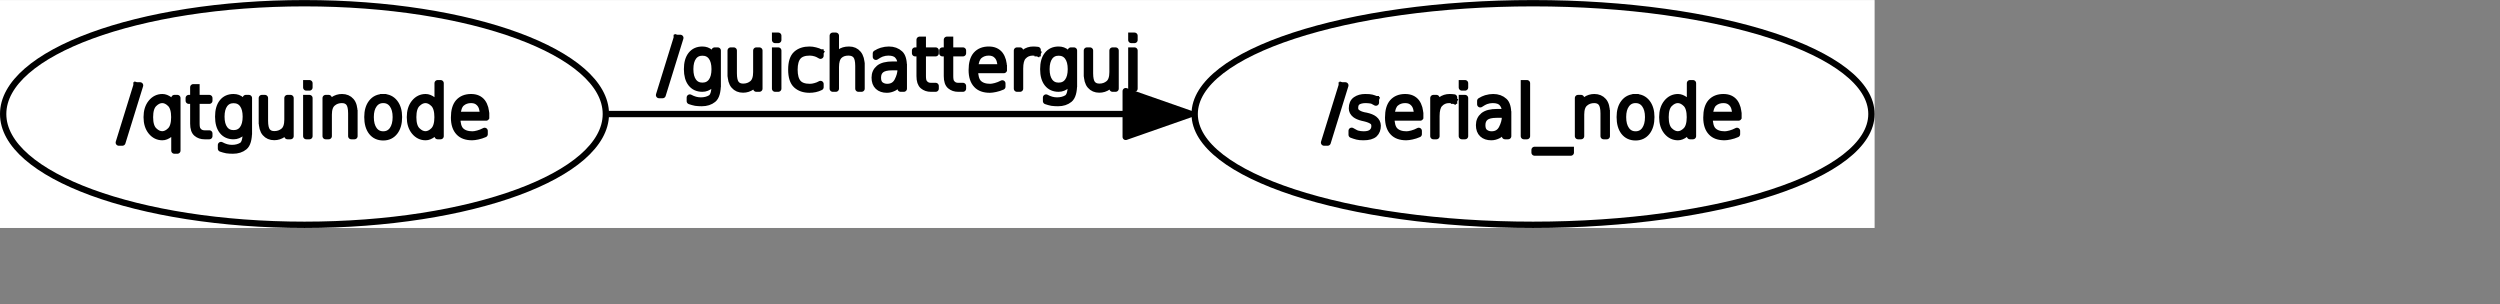 <?xml version="1.0" encoding="UTF-8" standalone="no"?>
<svg width="208.844mm" height="25.4mm"
 xmlns="http://www.w3.org/2000/svg" xmlns:xlink="http://www.w3.org/1999/xlink"  version="1.2" baseProfile="tiny">
<rect width="100%" height="100%" fill="#808080" stroke="none"/>
<title>Qt SVG Document</title>
<desc>Generated with Qt</desc>
<defs>
</defs>
<g fill="none" stroke="black" stroke-width="1" fill-rule="evenodd" stroke-linecap="square" stroke-linejoin="bevel" >

<g fill="none" stroke="#000000" stroke-opacity="1" stroke-width="1" stroke-linecap="square" stroke-linejoin="bevel" transform="matrix(1,0,0,1,0,0)"
font-family="Ubuntu" font-size="11" font-weight="400" font-style="normal" 
>
</g>

<g fill="none" stroke="#000000" stroke-opacity="1" stroke-width="1" stroke-linecap="square" stroke-linejoin="bevel" transform="matrix(1,0,0,1,0,0)"
font-family="Ubuntu" font-size="11" font-weight="400" font-style="normal" 
>
</g>

<g fill="none" stroke="#000000" stroke-opacity="1" stroke-width="1" stroke-linecap="square" stroke-linejoin="bevel" transform="matrix(1.999,0,0,1.999,1.42067e-14,71.979)"
font-family="Ubuntu" font-size="11" font-weight="400" font-style="normal" 
>
</g>

<g fill="#ffffff" fill-opacity="1" stroke="none" transform="matrix(1.999,0,0,1.999,1.42067e-14,71.979)"
font-family="Ubuntu" font-size="11" font-weight="400" font-style="normal" 
>
<rect x="-7.10543e-15" y="-36" width="296.086" height="36"/>
</g>

<g fill="none" stroke="#000000" stroke-opacity="1" stroke-width="1" stroke-linecap="square" stroke-linejoin="bevel" transform="matrix(1.999,0,0,1.999,1.42067e-14,71.979)"
font-family="Ubuntu" font-size="11" font-weight="400" font-style="normal" 
>
</g>

<g fill="none" stroke="#000000" stroke-opacity="1" stroke-width="1" stroke-linecap="square" stroke-linejoin="bevel" transform="matrix(1.999,0,0,1.999,1.42067e-14,71.979)"
font-family="Ubuntu" font-size="11" font-weight="400" font-style="normal" 
>
</g>

<g fill="none" stroke="#000000" stroke-opacity="1" stroke-width="1" stroke-linecap="square" stroke-linejoin="bevel" transform="matrix(1.999,0,0,1.999,1.42067e-14,71.979)"
font-family="Ubuntu" font-size="11" font-weight="400" font-style="normal" 
>
</g>

<g fill="none" stroke="#000000" stroke-opacity="1" stroke-width="1" stroke-linecap="square" stroke-linejoin="bevel" transform="matrix(1.999,0,0,1.999,1.42067e-14,71.979)"
font-family="Ubuntu" font-size="11" font-weight="400" font-style="normal" 
>
</g>

<g fill="none" stroke="#000000" stroke-opacity="1" stroke-width="1" stroke-linecap="square" stroke-linejoin="round" transform="matrix(1.999,0,0,1.999,1.42067e-14,71.979)"
font-family="Ubuntu" font-size="11" font-weight="400" font-style="normal" 
>
<ellipse cx="48.096" cy="-18" rx="47.596" ry="17.5"/>
</g>

<g fill="none" stroke="#000000" stroke-opacity="1" stroke-width="1" stroke-linecap="square" stroke-linejoin="bevel" transform="matrix(1.999,0,0,1.999,1.42067e-14,71.979)"
font-family="Ubuntu" font-size="11" font-weight="400" font-style="normal" 
>
</g>

<g fill="none" stroke="#000000" stroke-opacity="1" stroke-width="1" stroke-linecap="square" stroke-linejoin="bevel" transform="matrix(1.999,0,0,1.999,37.166,22.993)"
font-family="Ubuntu" font-size="11" font-weight="400" font-style="normal" 
>
</g>

<g fill="none" stroke="#000000" stroke-opacity="1" stroke-width="1" stroke-linecap="square" stroke-linejoin="bevel" transform="matrix(1.999,0,0,1.999,37.166,22.993)"
font-family="sans" font-size="11" font-weight="100" font-style="normal" 
>
</g>

<g fill="#000000" fill-opacity="1" stroke="#000000" stroke-opacity="1" stroke-width="1" stroke-linecap="square" stroke-linejoin="round" transform="matrix(1.999,0,0,1.999,37.166,22.993)"
font-family="sans" font-size="11" font-weight="100" font-style="normal" 
>
<path vector-effect="none" fill-rule="nonzero" d="M2.969,1.984 L3.531,1.984 L0.734,11.016 L0.172,11.016 L2.969,1.984 M5.719,4.906 C5.302,5.323 5.094,6.021 5.094,7 C5.094,7.979 5.302,8.677 5.719,9.094 C6.135,9.51 6.573,9.719 7.031,9.719 C7.479,9.719 7.911,9.51 8.328,9.094 C8.734,8.677 8.938,7.979 8.938,7 C8.938,6.021 8.734,5.323 8.328,4.906 C7.911,4.49 7.479,4.281 7.031,4.281 C6.573,4.281 6.135,4.49 5.719,4.906 M8.953,8.641 C8.724,9.161 8.474,9.516 8.203,9.703 C7.807,10.005 7.427,10.156 7.062,10.156 C6.354,10.156 5.763,9.867 5.289,9.289 C4.815,8.711 4.578,7.948 4.578,7 C4.578,6.052 4.815,5.289 5.289,4.711 C5.763,4.133 6.354,3.844 7.062,3.844 C7.427,3.844 7.807,3.99 8.203,4.281 C8.474,4.479 8.724,4.839 8.953,5.359 L8.953,3.984 L9.422,3.984 L9.422,12.281 L8.953,12.281 L8.953,8.641 M12.438,2.281 L12.438,3.984 L14.469,3.984 L14.469,4.406 L12.438,4.406 L12.438,8.016 C12.438,8.474 12.495,8.797 12.609,8.984 C12.859,9.38 13.219,9.578 13.688,9.578 L14.469,9.578 L14.469,10 L13.703,10 C13.213,10 12.797,9.857 12.453,9.57 C12.109,9.284 11.938,8.766 11.938,8.016 L11.938,4.406 L11.219,4.406 L11.219,3.984 L11.938,3.984 L11.938,2.281 L12.438,2.281 M20.234,6.922 C20.234,6.089 20.065,5.443 19.727,4.984 C19.388,4.526 18.912,4.297 18.297,4.297 C17.693,4.297 17.221,4.526 16.883,4.984 C16.544,5.443 16.375,6.089 16.375,6.922 C16.375,7.755 16.544,8.401 16.883,8.859 C17.221,9.318 17.693,9.547 18.297,9.547 C18.912,9.547 19.388,9.318 19.727,8.859 C20.065,8.401 20.234,7.755 20.234,6.922 M20.719,9.25 C20.719,10.5 20.482,11.318 20.008,11.703 C19.534,12.088 18.932,12.281 18.203,12.281 C17.849,12.281 17.521,12.26 17.219,12.219 C16.906,12.156 16.604,12.073 16.312,11.969 L16.312,11.406 C16.604,11.562 16.891,11.68 17.172,11.758 C17.453,11.836 17.745,11.875 18.047,11.875 C18.641,11.875 19.154,11.747 19.586,11.492 C20.018,11.237 20.234,10.552 20.234,9.438 L20.234,8.484 C20.078,8.901 19.875,9.229 19.625,9.469 C19.229,9.823 18.787,10 18.297,10 C17.537,10 16.943,9.732 16.516,9.195 C16.088,8.659 15.875,7.901 15.875,6.922 C15.875,5.943 16.088,5.185 16.516,4.648 C16.943,4.112 17.537,3.844 18.297,3.844 C18.787,3.844 19.203,3.995 19.547,4.297 C19.818,4.536 20.047,4.859 20.234,5.266 L20.234,3.984 L20.719,3.984 L20.719,9.25 M22.766,7.609 L22.766,3.984 L23.25,3.984 L23.25,7.578 C23.25,8.359 23.375,8.909 23.625,9.227 C23.875,9.544 24.245,9.703 24.734,9.703 C25.307,9.703 25.797,9.531 26.203,9.188 C26.609,8.844 26.812,8.245 26.812,7.391 L26.812,3.984 L27.297,3.984 L27.297,10 L26.812,10 L26.812,8.875 C26.635,9.24 26.401,9.516 26.109,9.703 C25.693,9.995 25.229,10.141 24.719,10.141 C24.125,10.141 23.651,9.938 23.297,9.531 C22.943,9.135 22.766,8.495 22.766,7.609 M29.781,3.984 L30.281,3.984 L30.281,10 L29.781,10 L29.781,3.984 M29.781,1.641 L30.281,1.641 L30.281,2.312 L29.781,2.312 L29.781,1.641 M37.391,6.375 L37.391,10 L36.891,10 L36.891,6.406 C36.891,5.625 36.766,5.076 36.516,4.758 C36.266,4.44 35.896,4.281 35.406,4.281 C34.833,4.281 34.349,4.453 33.953,4.797 C33.536,5.141 33.328,5.74 33.328,6.594 L33.328,10 L32.844,10 L32.844,3.984 L33.328,3.984 L33.328,5.109 C33.505,4.745 33.74,4.469 34.031,4.281 C34.448,3.99 34.911,3.844 35.422,3.844 C36.026,3.844 36.505,4.047 36.859,4.453 C37.214,4.849 37.391,5.49 37.391,6.375 M43.391,5.016 C43.036,4.526 42.552,4.281 41.938,4.281 C41.323,4.281 40.839,4.526 40.484,5.016 C40.13,5.495 39.953,6.151 39.953,6.984 C39.953,7.839 40.13,8.51 40.484,9 C40.839,9.49 41.323,9.734 41.938,9.734 C42.552,9.734 43.036,9.49 43.391,9 C43.745,8.5 43.922,7.828 43.922,6.984 C43.922,6.161 43.745,5.505 43.391,5.016 M41.938,3.844 C42.698,3.844 43.302,4.13 43.75,4.703 C44.198,5.276 44.422,6.036 44.422,6.984 C44.422,7.974 44.198,8.755 43.75,9.328 C43.302,9.901 42.698,10.188 41.938,10.188 C41.156,10.188 40.542,9.901 40.094,9.328 C39.656,8.755 39.438,7.974 39.438,6.984 C39.438,6.026 39.661,5.263 40.109,4.695 C40.557,4.128 41.167,3.844 41.938,3.844 M50.531,5.359 L50.531,1.641 L51,1.641 L51,10 L50.531,10 L50.531,8.641 C50.302,9.161 50.052,9.516 49.781,9.703 C49.385,10.005 49.005,10.156 48.641,10.156 C47.932,10.156 47.341,9.867 46.867,9.289 C46.393,8.711 46.156,7.948 46.156,7 C46.156,6.052 46.393,5.289 46.867,4.711 C47.341,4.133 47.932,3.844 48.641,3.844 C49.005,3.844 49.385,3.99 49.781,4.281 C50.052,4.479 50.302,4.839 50.531,5.359 M47.297,4.906 C46.88,5.323 46.672,6.021 46.672,7 C46.672,7.979 46.88,8.677 47.297,9.094 C47.714,9.51 48.151,9.719 48.609,9.719 C49.057,9.719 49.49,9.51 49.906,9.094 C50.312,8.677 50.516,7.979 50.516,7 C50.516,6.021 50.312,5.323 49.906,4.906 C49.49,4.49 49.057,4.281 48.609,4.281 C48.151,4.281 47.714,4.49 47.297,4.906 M58.188,6.75 L58.188,7.062 L53.625,7.062 C53.625,8.021 53.812,8.698 54.188,9.094 C54.604,9.521 55.219,9.734 56.031,9.734 C56.25,9.734 56.536,9.688 56.891,9.594 C57.245,9.5 57.599,9.359 57.953,9.172 L57.953,9.688 C57.599,9.844 57.237,9.961 56.867,10.039 C56.497,10.117 56.203,10.156 55.984,10.156 C55.057,10.156 54.359,9.906 53.891,9.406 C53.38,8.875 53.125,8.094 53.125,7.062 C53.125,5.99 53.354,5.188 53.812,4.656 C54.292,4.115 54.958,3.844 55.812,3.844 C56.594,3.844 57.188,4.104 57.594,4.625 C57.99,5.167 58.188,5.875 58.188,6.75 M57.688,6.641 C57.688,5.797 57.495,5.182 57.109,4.797 C56.797,4.453 56.365,4.281 55.812,4.281 C55.219,4.281 54.719,4.458 54.312,4.812 C53.938,5.146 53.714,5.755 53.641,6.641 L57.688,6.641"/>
</g>

<g fill="none" stroke="#000000" stroke-opacity="1" stroke-width="1" stroke-linecap="square" stroke-linejoin="bevel" transform="matrix(1.999,0,0,1.999,37.166,22.993)"
font-family="sans" font-size="11" font-weight="100" font-style="normal" 
>
</g>

<g fill="none" stroke="#000000" stroke-opacity="1" stroke-width="1" stroke-linecap="square" stroke-linejoin="bevel" transform="matrix(1.999,0,0,1.999,37.166,22.993)"
font-family="Ubuntu" font-size="11" font-weight="400" font-style="normal" 
>
</g>

<g fill="none" stroke="#000000" stroke-opacity="1" stroke-width="1" stroke-linecap="square" stroke-linejoin="bevel" transform="matrix(1.999,0,0,1.999,1.42067e-14,71.979)"
font-family="Ubuntu" font-size="11" font-weight="400" font-style="normal" 
>
</g>

<g fill="none" stroke="#000000" stroke-opacity="1" stroke-width="1" stroke-linecap="square" stroke-linejoin="bevel" transform="matrix(1.999,0,0,1.999,1.42067e-14,71.979)"
font-family="Ubuntu" font-size="11" font-weight="400" font-style="normal" 
>
</g>

<g fill="none" stroke="#000000" stroke-opacity="1" stroke-width="1" stroke-linecap="square" stroke-linejoin="bevel" transform="matrix(1.999,0,0,1.999,1.42067e-14,71.979)"
font-family="Ubuntu" font-size="11" font-weight="400" font-style="normal" 
>
</g>

<g fill="none" stroke="#000000" stroke-opacity="1" stroke-width="1" stroke-linecap="square" stroke-linejoin="round" transform="matrix(1.999,0,0,1.999,1.42067e-14,71.979)"
font-family="Ubuntu" font-size="11" font-weight="400" font-style="normal" 
>
<ellipse cx="242.14" cy="-18" rx="53.446" ry="17.5"/>
</g>

<g fill="none" stroke="#000000" stroke-opacity="1" stroke-width="1" stroke-linecap="square" stroke-linejoin="bevel" transform="matrix(1.999,0,0,1.999,1.42067e-14,71.979)"
font-family="Ubuntu" font-size="11" font-weight="400" font-style="normal" 
>
</g>

<g fill="none" stroke="#000000" stroke-opacity="1" stroke-width="1" stroke-linecap="square" stroke-linejoin="bevel" transform="matrix(1.999,0,0,1.999,417.706,22.993)"
font-family="Ubuntu" font-size="11" font-weight="400" font-style="normal" 
>
</g>

<g fill="none" stroke="#000000" stroke-opacity="1" stroke-width="1" stroke-linecap="square" stroke-linejoin="bevel" transform="matrix(1.999,0,0,1.999,417.706,22.993)"
font-family="sans" font-size="11" font-weight="100" font-style="normal" 
>
</g>

<g fill="#000000" fill-opacity="1" stroke="#000000" stroke-opacity="1" stroke-width="1" stroke-linecap="square" stroke-linejoin="round" transform="matrix(1.999,0,0,1.999,417.706,22.993)"
font-family="sans" font-size="11" font-weight="100" font-style="normal" 
>
<path vector-effect="none" fill-rule="nonzero" d="M2.969,1.984 L3.531,1.984 L0.734,11.016 L0.172,11.016 L2.969,1.984 M8.359,4.156 L8.359,4.703 C8.005,4.505 7.786,4.396 7.703,4.375 C7.453,4.323 7.141,4.292 6.766,4.281 C6.203,4.281 5.76,4.391 5.438,4.609 C5.188,4.797 5.062,5.115 5.062,5.562 C5.062,5.875 5.182,6.115 5.422,6.281 C5.661,6.469 6.01,6.615 6.469,6.719 L6.812,6.781 C7.385,6.906 7.818,7.083 8.109,7.312 C8.453,7.583 8.63,7.927 8.641,8.344 C8.641,8.906 8.474,9.349 8.141,9.672 C7.786,9.995 7.208,10.156 6.406,10.156 C5.969,10.156 5.635,10.125 5.406,10.062 C5.125,9.99 4.833,9.896 4.531,9.781 L4.531,9.156 C4.969,9.406 5.25,9.552 5.375,9.594 C5.729,9.688 6.083,9.734 6.438,9.734 C7.01,9.734 7.438,9.615 7.719,9.375 C8,9.125 8.141,8.807 8.141,8.422 C8.141,8.089 8.047,7.849 7.859,7.703 C7.589,7.484 7.161,7.307 6.578,7.172 L6.234,7.094 C5.724,6.969 5.339,6.802 5.078,6.594 C4.745,6.323 4.578,5.995 4.578,5.609 C4.578,4.984 4.779,4.534 5.18,4.258 C5.581,3.982 6.073,3.844 6.656,3.844 C7.156,3.844 7.5,3.87 7.688,3.922 C7.917,3.984 8.141,4.062 8.359,4.156 M15.359,6.75 L15.359,7.062 L10.797,7.062 C10.797,8.021 10.984,8.698 11.359,9.094 C11.776,9.521 12.391,9.734 13.203,9.734 C13.422,9.734 13.708,9.688 14.062,9.594 C14.417,9.5 14.771,9.359 15.125,9.172 L15.125,9.688 C14.771,9.844 14.409,9.961 14.039,10.039 C13.669,10.117 13.375,10.156 13.156,10.156 C12.229,10.156 11.531,9.906 11.062,9.406 C10.552,8.875 10.297,8.094 10.297,7.062 C10.297,5.99 10.526,5.188 10.984,4.656 C11.463,4.115 12.13,3.844 12.984,3.844 C13.766,3.844 14.359,4.104 14.766,4.625 C15.162,5.167 15.359,5.875 15.359,6.75 M14.859,6.641 C14.859,5.797 14.667,5.182 14.281,4.797 C13.969,4.453 13.537,4.281 12.984,4.281 C12.391,4.281 11.891,4.458 11.484,4.812 C11.109,5.146 10.885,5.755 10.812,6.641 L14.859,6.641 M20.703,4.406 C20.62,4.365 20.51,4.333 20.375,4.312 C20.25,4.292 20.099,4.281 19.922,4.281 C19.307,4.281 18.802,4.505 18.406,4.953 C18.083,5.318 17.922,5.943 17.922,6.828 L17.922,10 L17.438,10 L17.438,3.984 L17.922,3.984 L17.922,5.109 C18.088,4.786 18.318,4.516 18.609,4.297 C19.005,3.995 19.474,3.844 20.016,3.844 C20.162,3.844 20.287,3.849 20.391,3.859 C20.495,3.859 20.599,3.87 20.703,3.891 L20.703,4.406 M21.938,3.984 L22.438,3.984 L22.438,10 L21.938,10 L21.938,3.984 M21.938,1.641 L22.438,1.641 L22.438,2.312 L21.938,2.312 L21.938,1.641 M27.406,6.609 C26.604,6.609 26.029,6.75 25.68,7.031 C25.331,7.312 25.156,7.724 25.156,8.266 C25.156,8.797 25.302,9.174 25.594,9.398 C25.885,9.622 26.229,9.734 26.625,9.734 C27.375,9.734 27.917,9.417 28.25,8.781 C28.583,8.135 28.75,7.531 28.75,6.969 L28.75,6.609 L27.406,6.609 M29.25,6.562 L29.25,10 L28.75,10 L28.75,8.359 C28.479,9.161 28.115,9.672 27.656,9.891 C27.302,10.068 26.943,10.156 26.578,10.156 C25.984,10.156 25.516,9.995 25.172,9.672 C24.828,9.349 24.656,8.878 24.656,8.258 C24.656,7.638 24.88,7.141 25.328,6.766 C25.776,6.391 26.505,6.203 27.516,6.203 L28.75,6.203 L28.75,6.109 C28.75,5.578 28.594,5.141 28.281,4.797 C27.99,4.453 27.495,4.281 26.797,4.281 C26.453,4.281 26.104,4.344 25.75,4.469 C25.521,4.552 25.219,4.719 24.844,4.969 L24.844,4.438 C25.167,4.24 25.469,4.099 25.75,4.016 C26.146,3.901 26.526,3.844 26.891,3.844 C27.609,3.844 28.198,4.057 28.656,4.484 C29.052,4.849 29.25,5.542 29.25,6.562 M31.734,1.641 L32.219,1.641 L32.219,10 L31.734,10 L31.734,1.641 M39.141,12.172 L39.141,12.594 L33.422,12.594 L33.422,12.172 L39.141,12.172 M44.828,6.375 L44.828,10 L44.328,10 L44.328,6.406 C44.328,5.625 44.203,5.076 43.953,4.758 C43.703,4.44 43.333,4.281 42.844,4.281 C42.271,4.281 41.786,4.453 41.391,4.797 C40.974,5.141 40.766,5.74 40.766,6.594 L40.766,10 L40.281,10 L40.281,3.984 L40.766,3.984 L40.766,5.109 C40.943,4.745 41.177,4.469 41.469,4.281 C41.885,3.99 42.349,3.844 42.859,3.844 C43.464,3.844 43.943,4.047 44.297,4.453 C44.651,4.849 44.828,5.49 44.828,6.375 M50.828,5.016 C50.474,4.526 49.99,4.281 49.375,4.281 C48.76,4.281 48.276,4.526 47.922,5.016 C47.568,5.495 47.391,6.151 47.391,6.984 C47.391,7.839 47.568,8.51 47.922,9 C48.276,9.49 48.76,9.734 49.375,9.734 C49.99,9.734 50.474,9.49 50.828,9 C51.182,8.5 51.359,7.828 51.359,6.984 C51.359,6.161 51.182,5.505 50.828,5.016 M49.375,3.844 C50.135,3.844 50.74,4.13 51.188,4.703 C51.635,5.276 51.859,6.036 51.859,6.984 C51.859,7.974 51.635,8.755 51.188,9.328 C50.74,9.901 50.135,10.188 49.375,10.188 C48.594,10.188 47.979,9.901 47.531,9.328 C47.094,8.755 46.875,7.974 46.875,6.984 C46.875,6.026 47.099,5.263 47.547,4.695 C47.995,4.128 48.604,3.844 49.375,3.844 M57.969,5.359 L57.969,1.641 L58.438,1.641 L58.438,10 L57.969,10 L57.969,8.641 C57.74,9.161 57.49,9.516 57.219,9.703 C56.823,10.005 56.443,10.156 56.078,10.156 C55.37,10.156 54.779,9.867 54.305,9.289 C53.831,8.711 53.594,7.948 53.594,7 C53.594,6.052 53.831,5.289 54.305,4.711 C54.779,4.133 55.37,3.844 56.078,3.844 C56.443,3.844 56.823,3.99 57.219,4.281 C57.49,4.479 57.74,4.839 57.969,5.359 M54.734,4.906 C54.318,5.323 54.109,6.021 54.109,7 C54.109,7.979 54.318,8.677 54.734,9.094 C55.151,9.51 55.589,9.719 56.047,9.719 C56.495,9.719 56.927,9.51 57.344,9.094 C57.75,8.677 57.953,7.979 57.953,7 C57.953,6.021 57.75,5.323 57.344,4.906 C56.927,4.49 56.495,4.281 56.047,4.281 C55.589,4.281 55.151,4.49 54.734,4.906 M65.625,6.75 L65.625,7.062 L61.062,7.062 C61.062,8.021 61.25,8.698 61.625,9.094 C62.042,9.521 62.656,9.734 63.469,9.734 C63.688,9.734 63.974,9.688 64.328,9.594 C64.682,9.5 65.037,9.359 65.391,9.172 L65.391,9.688 C65.037,9.844 64.674,9.961 64.305,10.039 C63.935,10.117 63.641,10.156 63.422,10.156 C62.495,10.156 61.797,9.906 61.328,9.406 C60.818,8.875 60.562,8.094 60.562,7.062 C60.562,5.99 60.792,5.188 61.25,4.656 C61.729,4.115 62.396,3.844 63.25,3.844 C64.031,3.844 64.625,4.104 65.031,4.625 C65.427,5.167 65.625,5.875 65.625,6.75 M65.125,6.641 C65.125,5.797 64.932,5.182 64.547,4.797 C64.234,4.453 63.802,4.281 63.25,4.281 C62.656,4.281 62.156,4.458 61.75,4.812 C61.375,5.146 61.151,5.755 61.078,6.641 L65.125,6.641"/>
</g>

<g fill="none" stroke="#000000" stroke-opacity="1" stroke-width="1" stroke-linecap="square" stroke-linejoin="bevel" transform="matrix(1.999,0,0,1.999,417.706,22.993)"
font-family="sans" font-size="11" font-weight="100" font-style="normal" 
>
</g>

<g fill="none" stroke="#000000" stroke-opacity="1" stroke-width="1" stroke-linecap="square" stroke-linejoin="bevel" transform="matrix(1.999,0,0,1.999,417.706,22.993)"
font-family="Ubuntu" font-size="11" font-weight="400" font-style="normal" 
>
</g>

<g fill="none" stroke="#000000" stroke-opacity="1" stroke-width="1" stroke-linecap="square" stroke-linejoin="bevel" transform="matrix(1.999,0,0,1.999,1.42067e-14,71.979)"
font-family="Ubuntu" font-size="11" font-weight="400" font-style="normal" 
>
</g>

<g fill="none" stroke="#000000" stroke-opacity="1" stroke-width="1" stroke-linecap="square" stroke-linejoin="bevel" transform="matrix(1.999,0,0,1.999,1.42067e-14,71.979)"
font-family="Ubuntu" font-size="11" font-weight="400" font-style="normal" 
>
</g>

<g fill="none" stroke="#000000" stroke-opacity="1" stroke-width="1" stroke-linecap="square" stroke-linejoin="bevel" transform="matrix(1.999,0,0,1.999,1.42067e-14,71.979)"
font-family="Ubuntu" font-size="11" font-weight="400" font-style="normal" 
>
</g>

<g fill="none" stroke="#000000" stroke-opacity="1" stroke-width="1" stroke-linecap="square" stroke-linejoin="round" transform="matrix(1.999,0,0,1.999,1.42067e-14,71.979)"
font-family="Ubuntu" font-size="11" font-weight="400" font-style="normal" 
>
<path vector-effect="none" fill-rule="evenodd" d="M96.567,-18 C121.08,-18 151.32,-18 177.8,-18 "/>
</g>

<g fill="none" stroke="#000000" stroke-opacity="1" stroke-width="1" stroke-linecap="square" stroke-linejoin="bevel" transform="matrix(1.999,0,0,1.999,1.42067e-14,71.979)"
font-family="Ubuntu" font-size="11" font-weight="400" font-style="normal" 
>
</g>

<g fill="none" stroke="#000000" stroke-opacity="1" stroke-width="1" stroke-linecap="square" stroke-linejoin="bevel" transform="matrix(1.999,0,0,1.999,207.742,7.998)"
font-family="Ubuntu" font-size="11" font-weight="400" font-style="normal" 
>
</g>

<g fill="none" stroke="#000000" stroke-opacity="1" stroke-width="1" stroke-linecap="square" stroke-linejoin="bevel" transform="matrix(1.999,0,0,1.999,207.742,7.998)"
font-family="sans" font-size="11" font-weight="100" font-style="normal" 
>
</g>

<g fill="#000000" fill-opacity="1" stroke="#000000" stroke-opacity="1" stroke-width="1" stroke-linecap="square" stroke-linejoin="round" transform="matrix(1.999,0,0,1.999,207.742,7.998)"
font-family="sans" font-size="11" font-weight="100" font-style="normal" 
>
<path vector-effect="none" fill-rule="nonzero" d="M2.969,1.984 L3.531,1.984 L0.734,11.016 L0.172,11.016 L2.969,1.984 M8.953,6.922 C8.953,6.089 8.784,5.443 8.445,4.984 C8.107,4.526 7.63,4.297 7.016,4.297 C6.411,4.297 5.94,4.526 5.602,4.984 C5.263,5.443 5.094,6.089 5.094,6.922 C5.094,7.755 5.263,8.401 5.602,8.859 C5.94,9.318 6.411,9.547 7.016,9.547 C7.63,9.547 8.107,9.318 8.445,8.859 C8.784,8.401 8.953,7.755 8.953,6.922 M9.438,9.25 C9.438,10.5 9.201,11.318 8.727,11.703 C8.253,12.088 7.651,12.281 6.922,12.281 C6.568,12.281 6.24,12.26 5.938,12.219 C5.625,12.156 5.323,12.073 5.031,11.969 L5.031,11.406 C5.323,11.562 5.609,11.68 5.891,11.758 C6.172,11.836 6.464,11.875 6.766,11.875 C7.359,11.875 7.872,11.747 8.305,11.492 C8.737,11.237 8.953,10.552 8.953,9.438 L8.953,8.484 C8.797,8.901 8.594,9.229 8.344,9.469 C7.948,9.823 7.505,10 7.016,10 C6.255,10 5.661,9.732 5.234,9.195 C4.807,8.659 4.594,7.901 4.594,6.922 C4.594,5.943 4.807,5.185 5.234,4.648 C5.661,4.112 6.255,3.844 7.016,3.844 C7.505,3.844 7.922,3.995 8.266,4.297 C8.536,4.536 8.766,4.859 8.953,5.266 L8.953,3.984 L9.438,3.984 L9.438,9.25 M11.484,7.609 L11.484,3.984 L11.969,3.984 L11.969,7.578 C11.969,8.359 12.094,8.909 12.344,9.227 C12.594,9.544 12.963,9.703 13.453,9.703 C14.026,9.703 14.516,9.531 14.922,9.188 C15.328,8.844 15.531,8.245 15.531,7.391 L15.531,3.984 L16.016,3.984 L16.016,10 L15.531,10 L15.531,8.875 C15.354,9.24 15.12,9.516 14.828,9.703 C14.412,9.995 13.948,10.141 13.438,10.141 C12.844,10.141 12.37,9.938 12.016,9.531 C11.662,9.135 11.484,8.495 11.484,7.609 M18.5,3.984 L19,3.984 L19,10 L18.5,10 L18.5,3.984 M18.5,1.641 L19,1.641 L19,2.312 L18.5,2.312 L18.5,1.641 M25.672,4.281 L25.672,4.797 C25.38,4.62 25.135,4.5 24.938,4.438 C24.604,4.333 24.287,4.281 23.984,4.281 C23.12,4.281 22.5,4.503 22.125,4.945 C21.75,5.388 21.562,6.073 21.562,7 C21.562,7.938 21.75,8.628 22.125,9.07 C22.5,9.513 23.12,9.734 23.984,9.734 C24.276,9.734 24.557,9.693 24.828,9.609 C25.12,9.536 25.401,9.422 25.672,9.266 L25.672,9.766 C25.401,9.901 25.12,10 24.828,10.062 C24.526,10.125 24.229,10.156 23.938,10.156 C23.062,10.156 22.365,9.917 21.844,9.438 C21.323,8.958 21.062,8.143 21.062,6.992 C21.062,5.841 21.323,5.026 21.844,4.547 C22.365,4.078 23.062,3.844 23.938,3.844 C24.229,3.844 24.537,3.885 24.859,3.969 C25.182,4.042 25.453,4.146 25.672,4.281 M32.156,6.375 L32.156,10 L31.656,10 L31.656,6.406 C31.656,5.625 31.526,5.076 31.266,4.758 C31.005,4.44 30.609,4.281 30.078,4.281 C29.463,4.281 28.979,4.458 28.625,4.812 C28.271,5.167 28.094,5.76 28.094,6.594 L28.094,10 L27.609,10 L27.609,1.641 L28.094,1.641 L28.094,5.094 C28.208,4.792 28.417,4.521 28.719,4.281 C29.062,3.99 29.552,3.844 30.188,3.844 C30.792,3.844 31.271,4.057 31.625,4.484 C31.979,4.911 32.156,5.542 32.156,6.375 M36.984,6.609 C36.182,6.609 35.607,6.75 35.258,7.031 C34.909,7.312 34.734,7.724 34.734,8.266 C34.734,8.797 34.88,9.174 35.172,9.398 C35.464,9.622 35.807,9.734 36.203,9.734 C36.953,9.734 37.495,9.417 37.828,8.781 C38.161,8.135 38.328,7.531 38.328,6.969 L38.328,6.609 L36.984,6.609 M38.828,6.562 L38.828,10 L38.328,10 L38.328,8.359 C38.057,9.161 37.693,9.672 37.234,9.891 C36.88,10.068 36.521,10.156 36.156,10.156 C35.562,10.156 35.094,9.995 34.75,9.672 C34.406,9.349 34.234,8.878 34.234,8.258 C34.234,7.638 34.458,7.141 34.906,6.766 C35.354,6.391 36.083,6.203 37.094,6.203 L38.328,6.203 L38.328,6.109 C38.328,5.578 38.172,5.141 37.859,4.797 C37.568,4.453 37.073,4.281 36.375,4.281 C36.031,4.281 35.682,4.344 35.328,4.469 C35.099,4.552 34.797,4.719 34.422,4.969 L34.422,4.438 C34.745,4.24 35.047,4.099 35.328,4.016 C35.724,3.901 36.104,3.844 36.469,3.844 C37.188,3.844 37.776,4.057 38.234,4.484 C38.63,4.849 38.828,5.542 38.828,6.562 M41.828,2.281 L41.828,3.984 L43.859,3.984 L43.859,4.406 L41.828,4.406 L41.828,8.016 C41.828,8.474 41.885,8.797 42,8.984 C42.25,9.38 42.609,9.578 43.078,9.578 L43.859,9.578 L43.859,10 L43.094,10 C42.604,10 42.188,9.857 41.844,9.57 C41.5,9.284 41.328,8.766 41.328,8.016 L41.328,4.406 L40.609,4.406 L40.609,3.984 L41.328,3.984 L41.328,2.281 L41.828,2.281 M46.141,2.281 L46.141,3.984 L48.172,3.984 L48.172,4.406 L46.141,4.406 L46.141,8.016 C46.141,8.474 46.198,8.797 46.312,8.984 C46.562,9.38 46.922,9.578 47.391,9.578 L48.172,9.578 L48.172,10 L47.406,10 C46.917,10 46.5,9.857 46.156,9.57 C45.812,9.284 45.641,8.766 45.641,8.016 L45.641,4.406 L44.922,4.406 L44.922,3.984 L45.641,3.984 L45.641,2.281 L46.141,2.281 M54.625,6.75 L54.625,7.062 L50.062,7.062 C50.062,8.021 50.25,8.698 50.625,9.094 C51.042,9.521 51.656,9.734 52.469,9.734 C52.688,9.734 52.974,9.688 53.328,9.594 C53.682,9.5 54.036,9.359 54.391,9.172 L54.391,9.688 C54.036,9.844 53.675,9.961 53.305,10.039 C52.935,10.117 52.641,10.156 52.422,10.156 C51.495,10.156 50.797,9.906 50.328,9.406 C49.818,8.875 49.562,8.094 49.562,7.062 C49.562,5.99 49.792,5.188 50.25,4.656 C50.729,4.115 51.396,3.844 52.25,3.844 C53.031,3.844 53.625,4.104 54.031,4.625 C54.427,5.167 54.625,5.875 54.625,6.75 M54.125,6.641 C54.125,5.797 53.932,5.182 53.547,4.797 C53.234,4.453 52.802,4.281 52.25,4.281 C51.656,4.281 51.156,4.458 50.75,4.812 C50.375,5.146 50.151,5.755 50.078,6.641 L54.125,6.641 M59.969,4.406 C59.885,4.365 59.776,4.333 59.641,4.312 C59.516,4.292 59.365,4.281 59.188,4.281 C58.573,4.281 58.068,4.505 57.672,4.953 C57.349,5.318 57.188,5.943 57.188,6.828 L57.188,10 L56.703,10 L56.703,3.984 L57.188,3.984 L57.188,5.109 C57.354,4.786 57.583,4.516 57.875,4.297 C58.271,3.995 58.74,3.844 59.281,3.844 C59.427,3.844 59.552,3.849 59.656,3.859 C59.76,3.859 59.865,3.87 59.969,3.891 L59.969,4.406 M65.219,6.922 C65.219,6.089 65.049,5.443 64.711,4.984 C64.372,4.526 63.896,4.297 63.281,4.297 C62.677,4.297 62.206,4.526 61.867,4.984 C61.529,5.443 61.359,6.089 61.359,6.922 C61.359,7.755 61.529,8.401 61.867,8.859 C62.206,9.318 62.677,9.547 63.281,9.547 C63.896,9.547 64.372,9.318 64.711,8.859 C65.049,8.401 65.219,7.755 65.219,6.922 M65.703,9.25 C65.703,10.5 65.466,11.318 64.992,11.703 C64.518,12.088 63.917,12.281 63.188,12.281 C62.833,12.281 62.505,12.26 62.203,12.219 C61.891,12.156 61.589,12.073 61.297,11.969 L61.297,11.406 C61.589,11.562 61.875,11.68 62.156,11.758 C62.438,11.836 62.729,11.875 63.031,11.875 C63.625,11.875 64.138,11.747 64.57,11.492 C65.003,11.237 65.219,10.552 65.219,9.438 L65.219,8.484 C65.062,8.901 64.859,9.229 64.609,9.469 C64.213,9.823 63.771,10 63.281,10 C62.521,10 61.927,9.732 61.5,9.195 C61.073,8.659 60.859,7.901 60.859,6.922 C60.859,5.943 61.073,5.185 61.5,4.648 C61.927,4.112 62.521,3.844 63.281,3.844 C63.771,3.844 64.188,3.995 64.531,4.297 C64.802,4.536 65.031,4.859 65.219,5.266 L65.219,3.984 L65.703,3.984 L65.703,9.25 M67.75,7.609 L67.75,3.984 L68.234,3.984 L68.234,7.578 C68.234,8.359 68.359,8.909 68.609,9.227 C68.859,9.544 69.229,9.703 69.719,9.703 C70.292,9.703 70.781,9.531 71.188,9.188 C71.594,8.844 71.797,8.245 71.797,7.391 L71.797,3.984 L72.281,3.984 L72.281,10 L71.797,10 L71.797,8.875 C71.62,9.24 71.385,9.516 71.094,9.703 C70.677,9.995 70.213,10.141 69.703,10.141 C69.109,10.141 68.635,9.938 68.281,9.531 C67.927,9.135 67.75,8.495 67.75,7.609 M74.766,3.984 L75.266,3.984 L75.266,10 L74.766,10 L74.766,3.984 M74.766,1.641 L75.266,1.641 L75.266,2.312 L74.766,2.312 L74.766,1.641"/>
</g>

<g fill="none" stroke="#000000" stroke-opacity="1" stroke-width="1" stroke-linecap="square" stroke-linejoin="bevel" transform="matrix(1.999,0,0,1.999,207.742,7.998)"
font-family="sans" font-size="11" font-weight="100" font-style="normal" 
>
</g>

<g fill="none" stroke="#000000" stroke-opacity="1" stroke-width="1" stroke-linecap="square" stroke-linejoin="bevel" transform="matrix(1.999,0,0,1.999,207.742,7.998)"
font-family="Ubuntu" font-size="11" font-weight="400" font-style="normal" 
>
</g>

<g fill="none" stroke="#000000" stroke-opacity="1" stroke-width="1" stroke-linecap="square" stroke-linejoin="bevel" transform="matrix(1.999,0,0,1.999,1.42067e-14,71.979)"
font-family="Ubuntu" font-size="11" font-weight="400" font-style="normal" 
>
</g>

<g fill="#000000" fill-opacity="1" stroke="#000000" stroke-opacity="1" stroke-width="1" stroke-linecap="square" stroke-linejoin="round" transform="matrix(1.999,0,0,1.999,1.42067e-14,71.979)"
font-family="Ubuntu" font-size="11" font-weight="400" font-style="normal" 
>
<path vector-effect="none" fill-rule="evenodd" d="M177.8,-18 L177.8,-14.388 L188.12,-18 L177.8,-21.612 L177.8,-18"/>
</g>

<g fill="none" stroke="#000000" stroke-opacity="1" stroke-width="1" stroke-linecap="square" stroke-linejoin="bevel" transform="matrix(1.999,0,0,1.999,1.42067e-14,71.979)"
font-family="Ubuntu" font-size="11" font-weight="400" font-style="normal" 
>
</g>

<g fill="none" stroke="#000000" stroke-opacity="1" stroke-width="1" stroke-linecap="square" stroke-linejoin="bevel" transform="matrix(1,0,0,1,0,0)"
font-family="Ubuntu" font-size="11" font-weight="400" font-style="normal" 
>
</g>
</g>
</svg>

